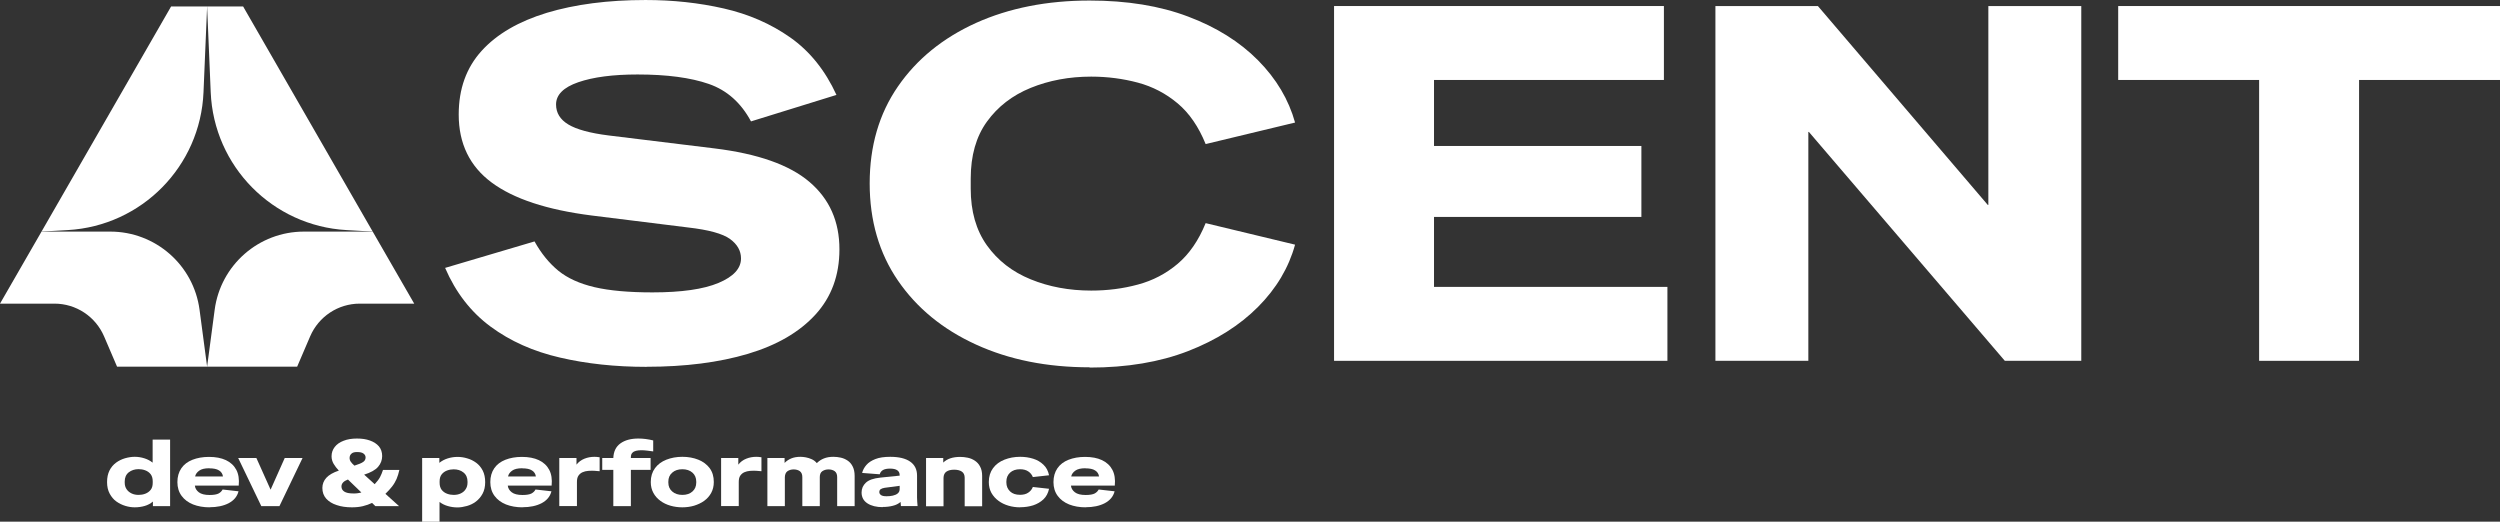 <?xml version="1.0" encoding="UTF-8"?>
<svg id="Camada_2" xmlns="http://www.w3.org/2000/svg" viewBox="0 0 277.63 57.93">
  <rect x="0" y="0" width="277.63" height="57.93" fill="#333333" stroke="none"/>
  <defs>
    <style>
      .cls-1 {
        fill: #fff;
      }
    </style>
  </defs>
  <g id="Camada_2-2" data-name="Camada_2">
    <g>
      <g>
        <path class="cls-1" d="M0,33.72l4.61-8h7.64c5.01,0,9.25,3.71,9.91,8.68l.84,6.32h-10l-1.44-3.36c-.95-2.21-3.11-3.64-5.51-3.64H0Z"/>
        <path class="cls-1" d="M46,33.72l-4.61-8h-7.64c-5.01,0-9.25,3.71-9.91,8.68l-.84,6.32h10l1.44-3.36c.95-2.21,3.11-3.64,5.51-3.64h6.04Z"/>
        <path class="cls-1" d="M4.61,25.72L19,.72h4l-.4,9.52c-.34,8.22-6.86,14.84-15.07,15.31l-2.93.17Z"/>
        <path class="cls-1" d="M41.39,25.72L27,.72h-4l.4,9.52c.34,8.22,6.86,14.84,15.07,15.31l2.93.17Z"/>
      </g>
      <g>
        <g>
          <path class="cls-1" d="M14.97,56.34c-.34,0-.69-.05-1.05-.16s-.69-.27-1-.49-.55-.52-.74-.87c-.19-.35-.29-.78-.29-1.28s.09-.93.27-1.29c.18-.36.43-.65.73-.87s.63-.38,1-.49c.36-.1.72-.16,1.07-.16.37,0,.74.06,1.08.17.35.11.65.27.91.48v-2.56h1.94v7.39h-1.91v-.51c-.27.23-.57.39-.92.49-.35.1-.71.15-1.1.15ZM13.85,53.59c0,.29.07.54.21.74.14.21.33.36.56.47s.49.16.77.16c.25,0,.5-.04.74-.13.24-.09.44-.23.6-.43.16-.2.23-.46.23-.78v-.17c0-.33-.08-.59-.23-.79-.16-.2-.36-.34-.6-.43-.24-.09-.49-.13-.74-.13-.43,0-.79.12-1.09.35-.3.24-.45.58-.45,1.02v.1Z"/>
          <path class="cls-1" d="M23.28,56.34c-.69,0-1.3-.11-1.84-.32-.54-.22-.96-.53-1.27-.95-.31-.42-.47-.93-.47-1.53s.15-1.12.44-1.54c.29-.42.7-.73,1.23-.94.53-.21,1.15-.32,1.84-.32.74,0,1.37.12,1.88.36.51.24.9.6,1.15,1.07.25.47.34,1.06.27,1.76h-4.87c.03.29.18.54.44.74.26.2.66.3,1.19.3.47,0,.8-.06,1.01-.17.2-.11.35-.26.44-.44l1.77.2c-.15.58-.51,1.01-1.09,1.32-.58.3-1.29.45-2.13.45ZM23.24,52c-.5,0-.88.09-1.12.27-.25.18-.4.39-.45.64h3.09c-.04-.29-.19-.52-.44-.67-.25-.16-.61-.23-1.08-.23Z"/>
          <path class="cls-1" d="M29.02,56.21l-2.57-5.35h2.02l1.58,3.52,1.57-3.52h1.98l-2.57,5.35h-2.01Z"/>
          <path class="cls-1" d="M39.08,56.34c-.63,0-1.2-.08-1.69-.25-.5-.16-.88-.4-1.17-.72-.28-.32-.42-.71-.42-1.18,0-.43.15-.81.44-1.13s.76-.59,1.39-.8c-.23-.24-.43-.49-.58-.75s-.23-.54-.23-.84c0-.39.12-.73.35-1.03s.56-.53.98-.69c.42-.17.92-.25,1.49-.25s1.02.07,1.44.22.75.36,1,.65c.24.29.36.65.36,1.08s-.15.84-.45,1.19c-.3.35-.82.64-1.55.87l1.17,1.06c.28-.3.48-.57.6-.8s.23-.5.32-.78h1.82c-.08.37-.19.71-.31,1-.13.29-.29.57-.5.84s-.45.53-.74.81l1.52,1.37h-2.63l-.37-.36c-.31.15-.65.27-1.02.36-.37.09-.78.13-1.23.13ZM37.92,54.03c0,.23.1.42.31.56.21.14.54.21,1.01.21.19,0,.35,0,.5-.03s.28-.04.39-.08l-1.49-1.44c-.48.18-.72.44-.72.77ZM38.82,50.81c0,.18.04.33.13.46.09.13.22.28.41.44.47-.15.79-.28.97-.41.18-.12.27-.29.27-.5,0-.17-.08-.32-.23-.43-.15-.12-.4-.17-.73-.17-.29,0-.49.06-.62.19-.13.12-.19.26-.19.42Z"/>
          <path class="cls-1" d="M46.88,57.93v-7.07h1.91v.54c.26-.21.57-.38.92-.49.35-.11.72-.17,1.1-.17.35,0,.71.05,1.07.16.36.1.7.27,1,.49s.54.51.73.87c.18.36.27.79.27,1.29s-.1.93-.29,1.28-.44.64-.74.87c-.3.23-.64.39-1,.49s-.71.16-1.05.16c-.36,0-.71-.05-1.06-.15-.35-.1-.66-.25-.93-.46v2.2h-1.94ZM48.82,53.62c0,.32.08.58.23.78.16.2.36.34.6.43.24.09.49.13.73.13.29,0,.55-.05.78-.16s.42-.26.55-.47c.14-.2.21-.45.21-.74v-.1c0-.44-.15-.78-.45-1.02-.3-.24-.66-.35-1.09-.35-.25,0-.49.04-.73.13s-.44.23-.6.43c-.16.2-.23.46-.23.79v.17Z"/>
          <path class="cls-1" d="M58.03,56.34c-.69,0-1.3-.11-1.84-.32-.54-.22-.96-.53-1.27-.95-.31-.42-.47-.93-.47-1.53s.15-1.12.44-1.54c.29-.42.7-.73,1.23-.94.53-.21,1.15-.32,1.84-.32.74,0,1.37.12,1.88.36.51.24.9.6,1.15,1.07.25.47.34,1.06.27,1.76h-4.87c.03.29.18.54.44.74.26.2.66.3,1.19.3.47,0,.8-.06,1.01-.17.2-.11.35-.26.44-.44l1.77.2c-.15.58-.51,1.01-1.09,1.32-.58.3-1.29.45-2.13.45ZM57.99,52c-.5,0-.88.09-1.12.27-.25.18-.4.39-.45.64h3.09c-.04-.29-.19-.52-.44-.67-.25-.16-.61-.23-1.08-.23Z"/>
          <path class="cls-1" d="M62.11,56.21v-5.35h1.91v.74c.23-.3.53-.52.88-.66.35-.14.72-.21,1.1-.21.07,0,.16,0,.26.01s.21.02.33.04v1.55c-.18-.02-.38-.04-.6-.05-.22-.01-.45,0-.67.01-.23.02-.44.07-.62.15-.19.08-.34.21-.46.38-.12.17-.17.41-.17.71v2.67h-1.94Z"/>
          <path class="cls-1" d="M68.11,56.21v-4.03h-1.23v-1.32h1.23c.03-.72.29-1.26.79-1.62.5-.36,1.16-.54,2-.54.52,0,1.07.07,1.64.21v1.22c-.23-.03-.46-.06-.69-.09s-.45-.04-.65-.04-.39.02-.56.06-.31.11-.42.23c-.11.11-.16.28-.16.5v.07h2.19v1.32h-2.19v4.03h-1.94Z"/>
          <path class="cls-1" d="M75.78,56.34c-.46,0-.9-.06-1.32-.18-.42-.12-.8-.3-1.12-.54-.33-.24-.59-.53-.78-.88-.19-.35-.29-.75-.29-1.21,0-.61.16-1.12.47-1.54.31-.42.73-.73,1.26-.94.53-.21,1.13-.32,1.78-.32s1.25.11,1.77.32c.53.21.95.53,1.26.94.31.42.46.93.46,1.54,0,.46-.1.86-.29,1.21-.19.35-.45.64-.78.88-.33.24-.71.41-1.12.54-.42.12-.86.18-1.31.18ZM75.78,54.96c.47,0,.84-.13,1.12-.38.28-.25.42-.58.42-.99v-.1c0-.42-.14-.75-.42-1-.28-.25-.66-.38-1.12-.38s-.84.12-1.13.38c-.29.25-.43.58-.43,1v.1c0,.41.14.74.43.99.29.25.66.38,1.13.38Z"/>
          <path class="cls-1" d="M80.08,56.21v-5.35h1.91v.74c.23-.3.53-.52.88-.66.35-.14.72-.21,1.1-.21.07,0,.16,0,.26.01s.21.02.33.04v1.55c-.18-.02-.38-.04-.6-.05-.22-.01-.45,0-.67.01-.23.02-.44.07-.62.15-.19.08-.34.21-.46.38-.12.17-.17.41-.17.71v2.67h-1.94Z"/>
          <path class="cls-1" d="M85.22,56.21v-5.35h1.91v.55c.2-.21.45-.38.74-.5.29-.12.63-.18,1.02-.18.18,0,.38.02.6.06s.44.11.66.21c.22.1.4.24.56.43.23-.23.49-.4.79-.52.3-.12.65-.18,1.05-.18.27,0,.54.03.81.09.28.06.53.17.77.33s.42.37.56.65c.14.27.22.62.22,1.04v3.37h-1.94v-3.22c0-.31-.09-.52-.27-.66-.18-.13-.42-.2-.69-.2s-.5.07-.69.2c-.19.13-.28.35-.28.66v3.22h-1.94v-3.22c0-.31-.09-.52-.27-.66-.18-.13-.42-.2-.69-.2s-.5.07-.69.2c-.18.13-.28.35-.29.66v3.22h-1.94Z"/>
          <path class="cls-1" d="M98.03,56.32c-.7,0-1.27-.14-1.7-.42-.43-.28-.65-.69-.65-1.21,0-.43.16-.79.48-1.09s.85-.48,1.6-.56l2.15-.22v-.05c0-.49-.36-.73-1.07-.73-.33,0-.58.05-.77.15-.18.1-.31.26-.38.48l-1.95-.15c.08-.32.24-.61.47-.88.23-.27.57-.49,1-.66.43-.17.98-.25,1.65-.25.97,0,1.71.18,2.21.53.51.35.77.87.77,1.55v1.78c0,.26,0,.47,0,.65s.01.33.02.48c.01.15.02.31.04.48h-1.85l-.04-.46c-.23.2-.52.35-.87.43-.35.09-.72.13-1.13.13ZM97.65,54.64c0,.14.06.25.19.34.12.09.33.13.62.13.24,0,.47-.02.69-.07.22-.05.41-.13.55-.25.14-.12.21-.28.21-.48v-.36l-1.66.22c-.19.03-.33.08-.44.15s-.16.18-.16.33Z"/>
          <path class="cls-1" d="M102.84,56.21v-5.35h1.91v.51c.43-.42,1.05-.63,1.88-.63.27,0,.55.03.84.09s.55.17.79.33c.24.16.44.37.58.65.15.27.23.62.23,1.04v3.37h-1.94v-3.16c0-.32-.11-.55-.32-.69-.21-.14-.5-.21-.85-.21s-.64.07-.85.21c-.21.14-.32.37-.33.69v3.16h-1.94Z"/>
          <path class="cls-1" d="M113.29,56.34c-.45,0-.88-.06-1.29-.18-.41-.12-.79-.3-1.11-.54-.33-.24-.59-.53-.79-.88-.19-.35-.29-.75-.29-1.21,0-.61.16-1.12.47-1.54.31-.42.73-.73,1.26-.94.53-.21,1.11-.32,1.75-.32.51,0,.98.07,1.44.21.45.14.83.36,1.15.67.32.3.52.69.62,1.17l-1.8.2c-.1-.26-.27-.47-.51-.63-.24-.16-.54-.24-.91-.24-.47,0-.84.13-1.11.38s-.41.58-.41.99v.1c0,.4.14.73.41.99s.64.38,1.11.38c.37,0,.68-.08.91-.24.24-.16.41-.37.51-.63l1.8.2c-.1.48-.31.87-.62,1.17-.32.3-.7.52-1.15.67-.45.14-.93.21-1.44.21Z"/>
          <path class="cls-1" d="M120.57,56.34c-.69,0-1.3-.11-1.84-.32-.54-.22-.96-.53-1.27-.95-.31-.42-.47-.93-.47-1.53s.15-1.12.44-1.54c.29-.42.7-.73,1.23-.94.53-.21,1.15-.32,1.84-.32.74,0,1.37.12,1.88.36.51.24.9.6,1.15,1.07.25.47.34,1.06.27,1.76h-4.87c.03.29.18.54.44.74.26.2.66.3,1.19.3.47,0,.8-.06,1.01-.17.2-.11.35-.26.44-.44l1.77.2c-.15.58-.51,1.01-1.09,1.32-.58.3-1.29.45-2.13.45ZM120.53,52c-.5,0-.88.09-1.12.27-.25.18-.4.39-.45.64h3.09c-.04-.29-.19-.52-.44-.67-.25-.16-.61-.23-1.08-.23Z"/>
        </g>
        <g>
          <path class="cls-1" d="M71.79,40.74c-3.44,0-6.64-.34-9.6-1.03-2.96-.68-5.53-1.83-7.71-3.44-2.18-1.61-3.87-3.78-5.05-6.52l9.93-2.94c.74,1.33,1.62,2.41,2.64,3.25,1.02.83,2.36,1.44,4.02,1.83,1.67.39,3.81.58,6.44.58,3.22,0,5.66-.35,7.33-1.05,1.67-.7,2.5-1.61,2.5-2.72,0-.85-.41-1.57-1.22-2.16-.81-.59-2.37-1.02-4.66-1.28l-10.71-1.33c-4.96-.63-8.66-1.85-11.1-3.66-2.44-1.81-3.66-4.33-3.66-7.55,0-2.85.85-5.21,2.55-7.08,1.7-1.87,4.12-3.27,7.24-4.22,3.13-.94,6.78-1.42,10.96-1.42,3.03,0,5.93.31,8.69.94,2.76.63,5.22,1.7,7.38,3.22,2.16,1.52,3.88,3.65,5.13,6.38l-9.49,2.94c-1.11-2.07-2.67-3.46-4.69-4.16-2.02-.7-4.65-1.05-7.91-1.05-2.74,0-4.93.29-6.58.86-1.65.57-2.47,1.4-2.47,2.47,0,.93.45,1.67,1.36,2.22.91.55,2.4.96,4.47,1.22l11.77,1.44c4.81.59,8.33,1.83,10.54,3.72,2.22,1.89,3.33,4.38,3.33,7.49,0,2.89-.89,5.3-2.66,7.24s-4.27,3.4-7.49,4.36c-3.22.96-6.98,1.44-11.27,1.44Z"/>
          <path class="cls-1" d="M121.01,40.79c-4.74,0-8.94-.84-12.63-2.53-3.68-1.68-6.57-4.05-8.66-7.1-2.09-3.05-3.14-6.65-3.14-10.79s1.04-7.73,3.14-10.77c2.09-3.03,4.98-5.38,8.66-7.05C112.07.89,116.28.06,121.01.06c4.14,0,7.79.59,10.93,1.78,3.14,1.18,5.73,2.8,7.77,4.86,2.03,2.05,3.4,4.36,4.11,6.91l-9.93,2.39c-.78-1.92-1.81-3.43-3.11-4.52-1.3-1.09-2.77-1.86-4.41-2.3-1.65-.44-3.38-.67-5.19-.67-2.44,0-4.68.42-6.72,1.25-2.04.83-3.65,2.08-4.86,3.75-1.2,1.66-1.8,3.77-1.8,6.33v1.11c0,2.52.6,4.62,1.8,6.3,1.2,1.68,2.82,2.94,4.86,3.77,2.03.83,4.27,1.25,6.72,1.25,1.81,0,3.54-.22,5.19-.67,1.65-.44,3.12-1.21,4.41-2.3,1.29-1.09,2.33-2.6,3.11-4.52l9.93,2.39c-.7,2.55-2.07,4.86-4.11,6.91-2.04,2.05-4.63,3.69-7.77,4.91-3.15,1.22-6.79,1.83-10.93,1.83Z"/>
          <path class="cls-1" d="M148.15,40.07V.67h36.63v8.21h-25.53v7.33h23.03v7.88h-23.03v7.77h25.92v8.21h-37.02Z"/>
          <path class="cls-1" d="M190.5,40.07V.67h11.38l18.87,22.09h.06V.67h10.32v39.4h-8.49l-21.76-25.42h-.06v25.42h-10.32Z"/>
          <path class="cls-1" d="M250.88,40.07V8.88h-15.65V.67h42.4v8.21h-15.65v31.19h-11.1Z"/>
        </g>
      </g>
    </g>
  </g>
</svg>